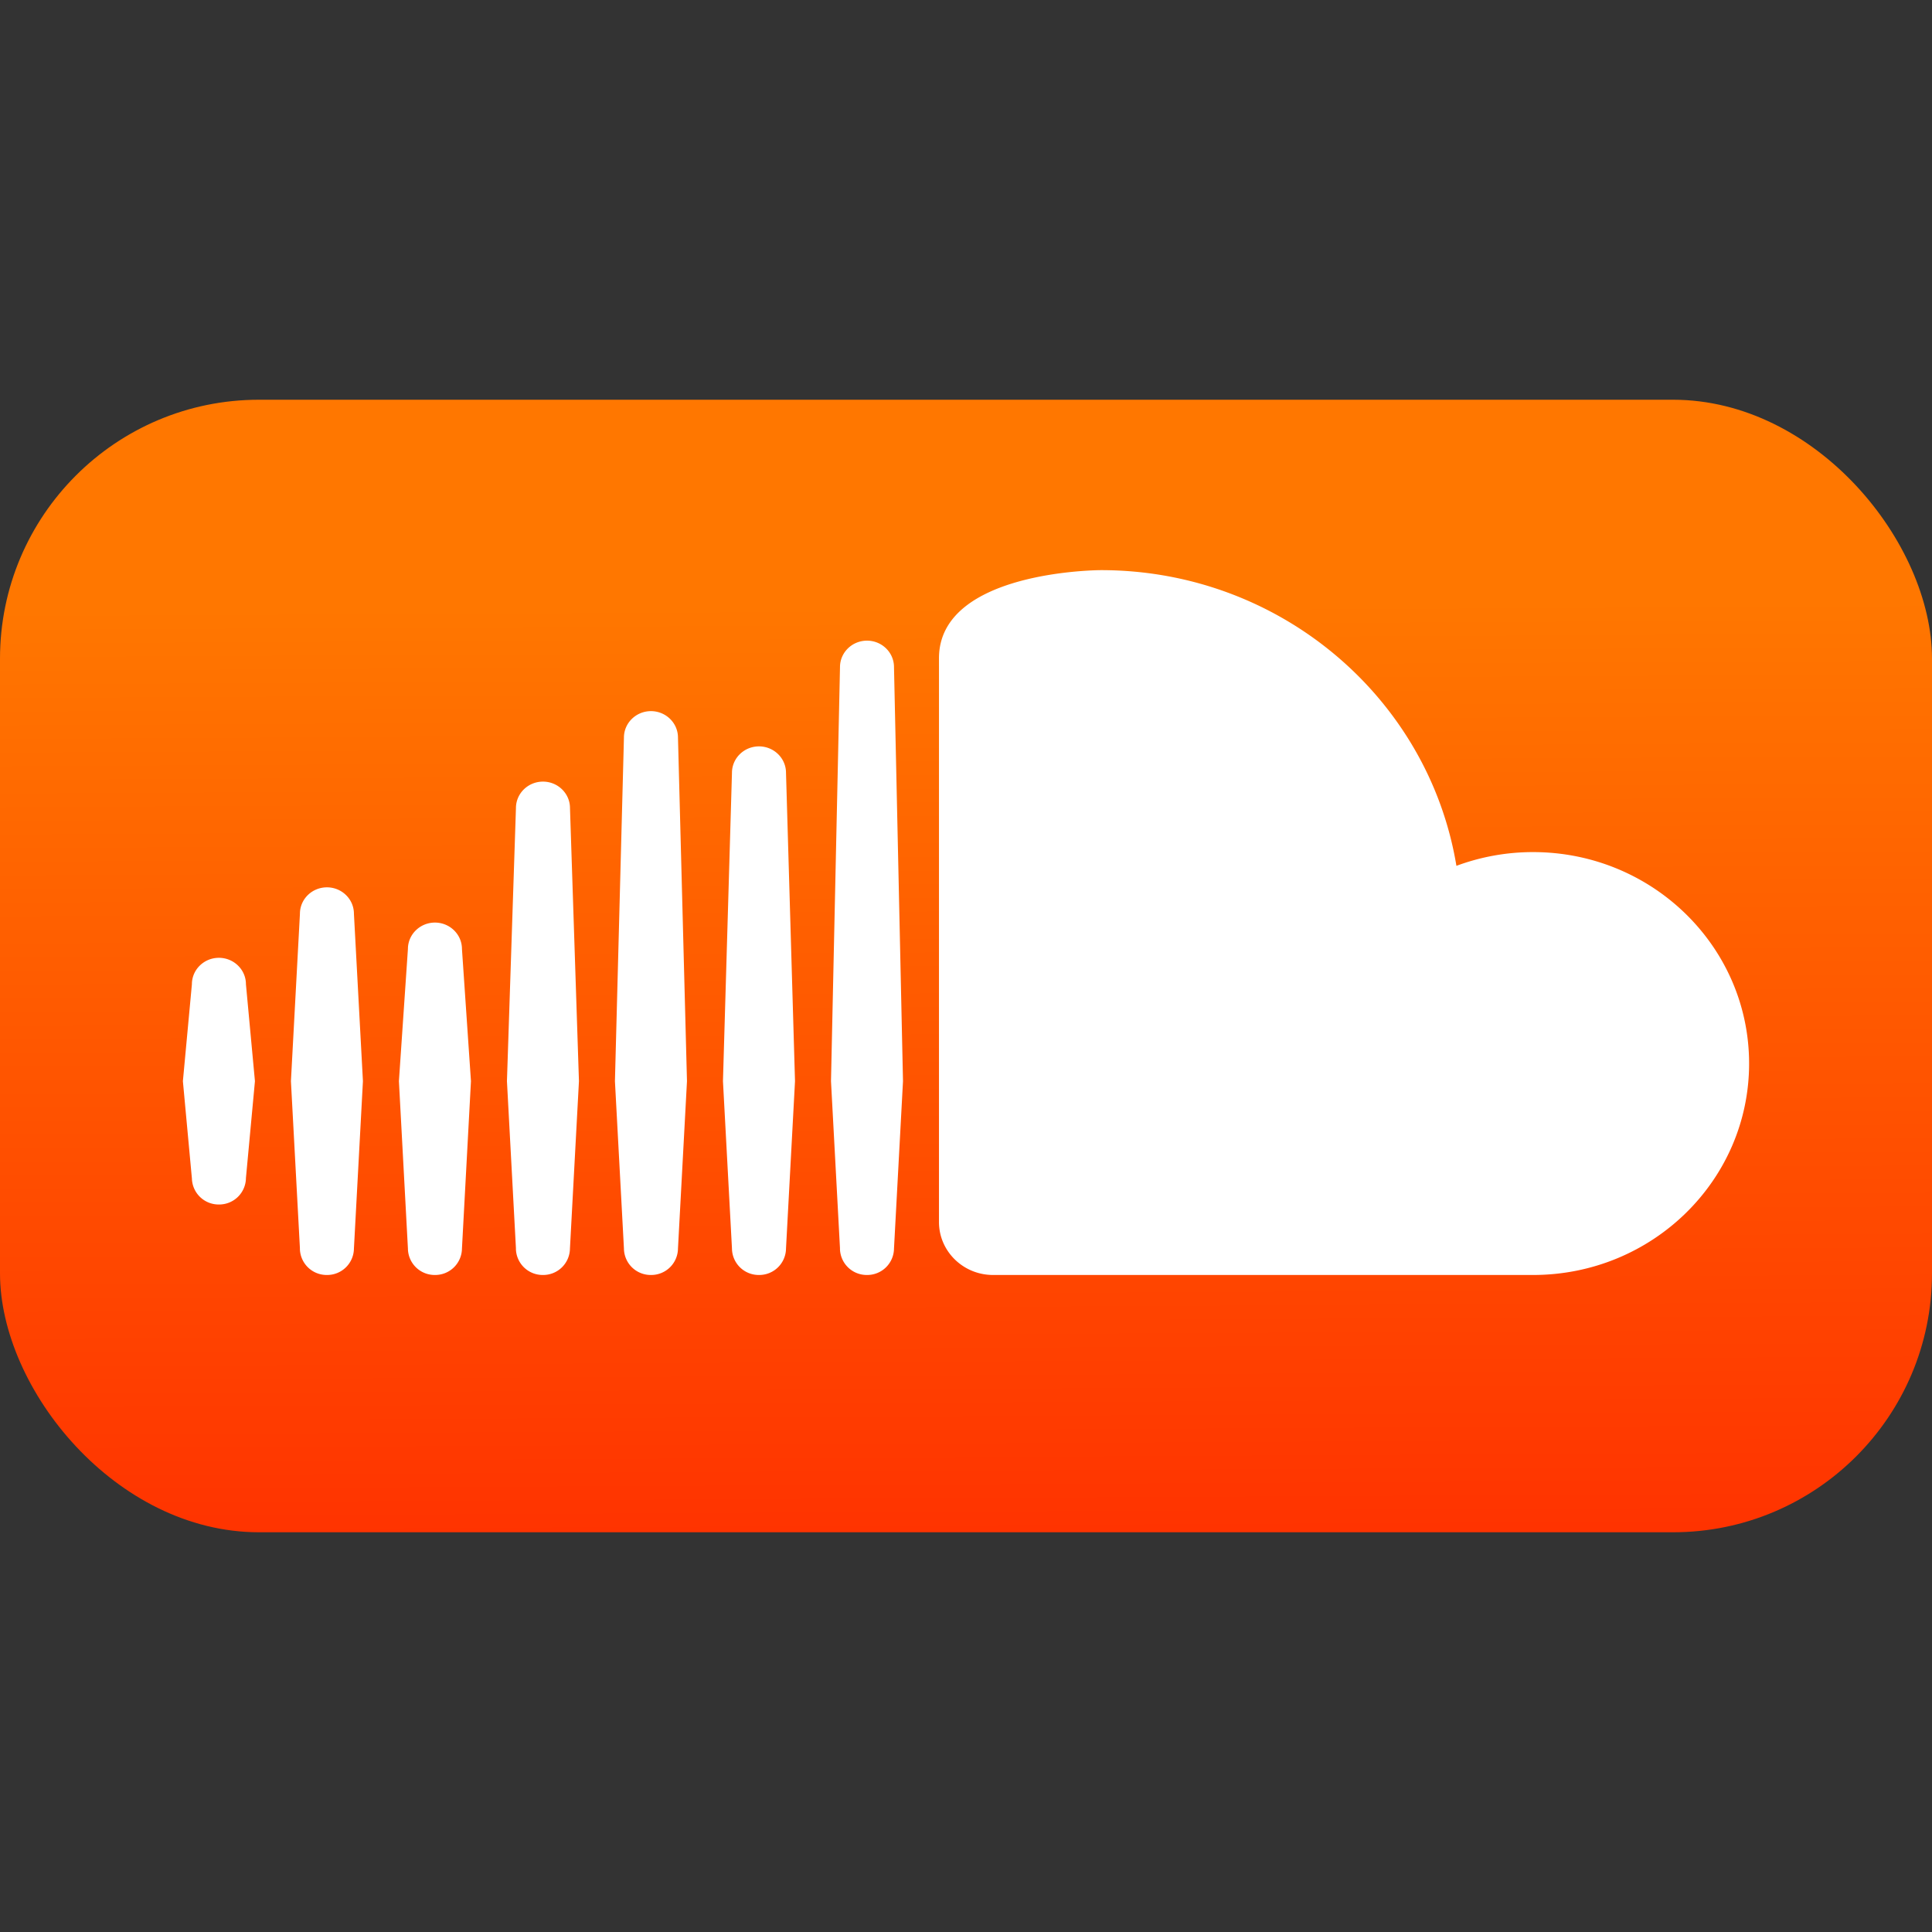 <svg xmlns="http://www.w3.org/2000/svg" width="49.342" height="49.342"><rect width="100%" height="100%" fill="#333333" stroke="none"/><defs><linearGradient x1="46.871" y1="17.193" x2="47.566" y2="95.131" id="a" gradientTransform="matrix(.519 0 0 .304 65.829 20.747)" gradientUnits="userSpaceOnUse"><stop stop-color="#F70" offset="0%"/><stop stop-color="#F30" offset="100%"/></linearGradient></defs><g transform="translate(-65.829 -10.538)" fill="none" fill-rule="evenodd"><rect fill="url(#a)" x="65.829" y="20.747" width="49.342" height="28.924" ry="6.613" rx="6.613"/><path d="m87.282 42.425-.23-4.275.23-10.575c0-.373.309-.675.69-.675.38 0 .689.302.689.675l.23 10.575-.23 4.275a.683.683 0 0 1-.69.675.683.683 0 0 1-.69-.675zm-2.759 0-.23-4.275.23-7.875c0-.373.309-.675.69-.675.38 0 .69.302.69.675l.23 7.875-.23 4.275a.683.683 0 0 1-.69.675.683.683 0 0 1-.69-.675zm-2.759 0-.23-4.275.23-8.775c0-.373.31-.675.69-.675.38 0 .69.302.69.675l.23 8.775-.23 4.275a.683.683 0 0 1-.69.675.683.683 0 0 1-.69-.675zm-2.758 0-.23-4.275.23-6.975c0-.373.309-.675.69-.675.38 0 .69.302.69.675l.229 6.975-.23 4.275a.683.683 0 0 1-.69.675.683.683 0 0 1-.69-.675zm-2.759 0-.23-4.275.23-3.375c0-.373.31-.675.69-.675.38 0 .69.302.69.675l.23 3.375-.23 4.275a.683.683 0 0 1-.69.675.683.683 0 0 1-.69-.675zm-2.758 0-.23-4.275.23-4.275c0-.373.308-.675.69-.675.38 0 .689.302.689.675l.23 4.275-.23 4.275a.683.683 0 0 1-.69.675.683.683 0 0 1-.69-.675zm-2.76-1.8L70.5 38.15l.23-2.475c0-.373.309-.675.69-.675.38 0 .69.302.69.675l.23 2.475-.23 2.475a.683.683 0 0 1-.69.675.683.683 0 0 1-.69-.675zm32.296-7.974a5.608 5.608 0 0 1 1.958-.351c3.047 0 5.517 2.418 5.517 5.4s-2.47 5.4-5.517 5.4H91.19c-.762 0-1.38-.607-1.38-1.351v-14.4c0-2.25 4.138-2.25 4.138-2.25 4.575 0 8.369 3.27 9.077 7.552z" fill="#fff"/></g></svg>